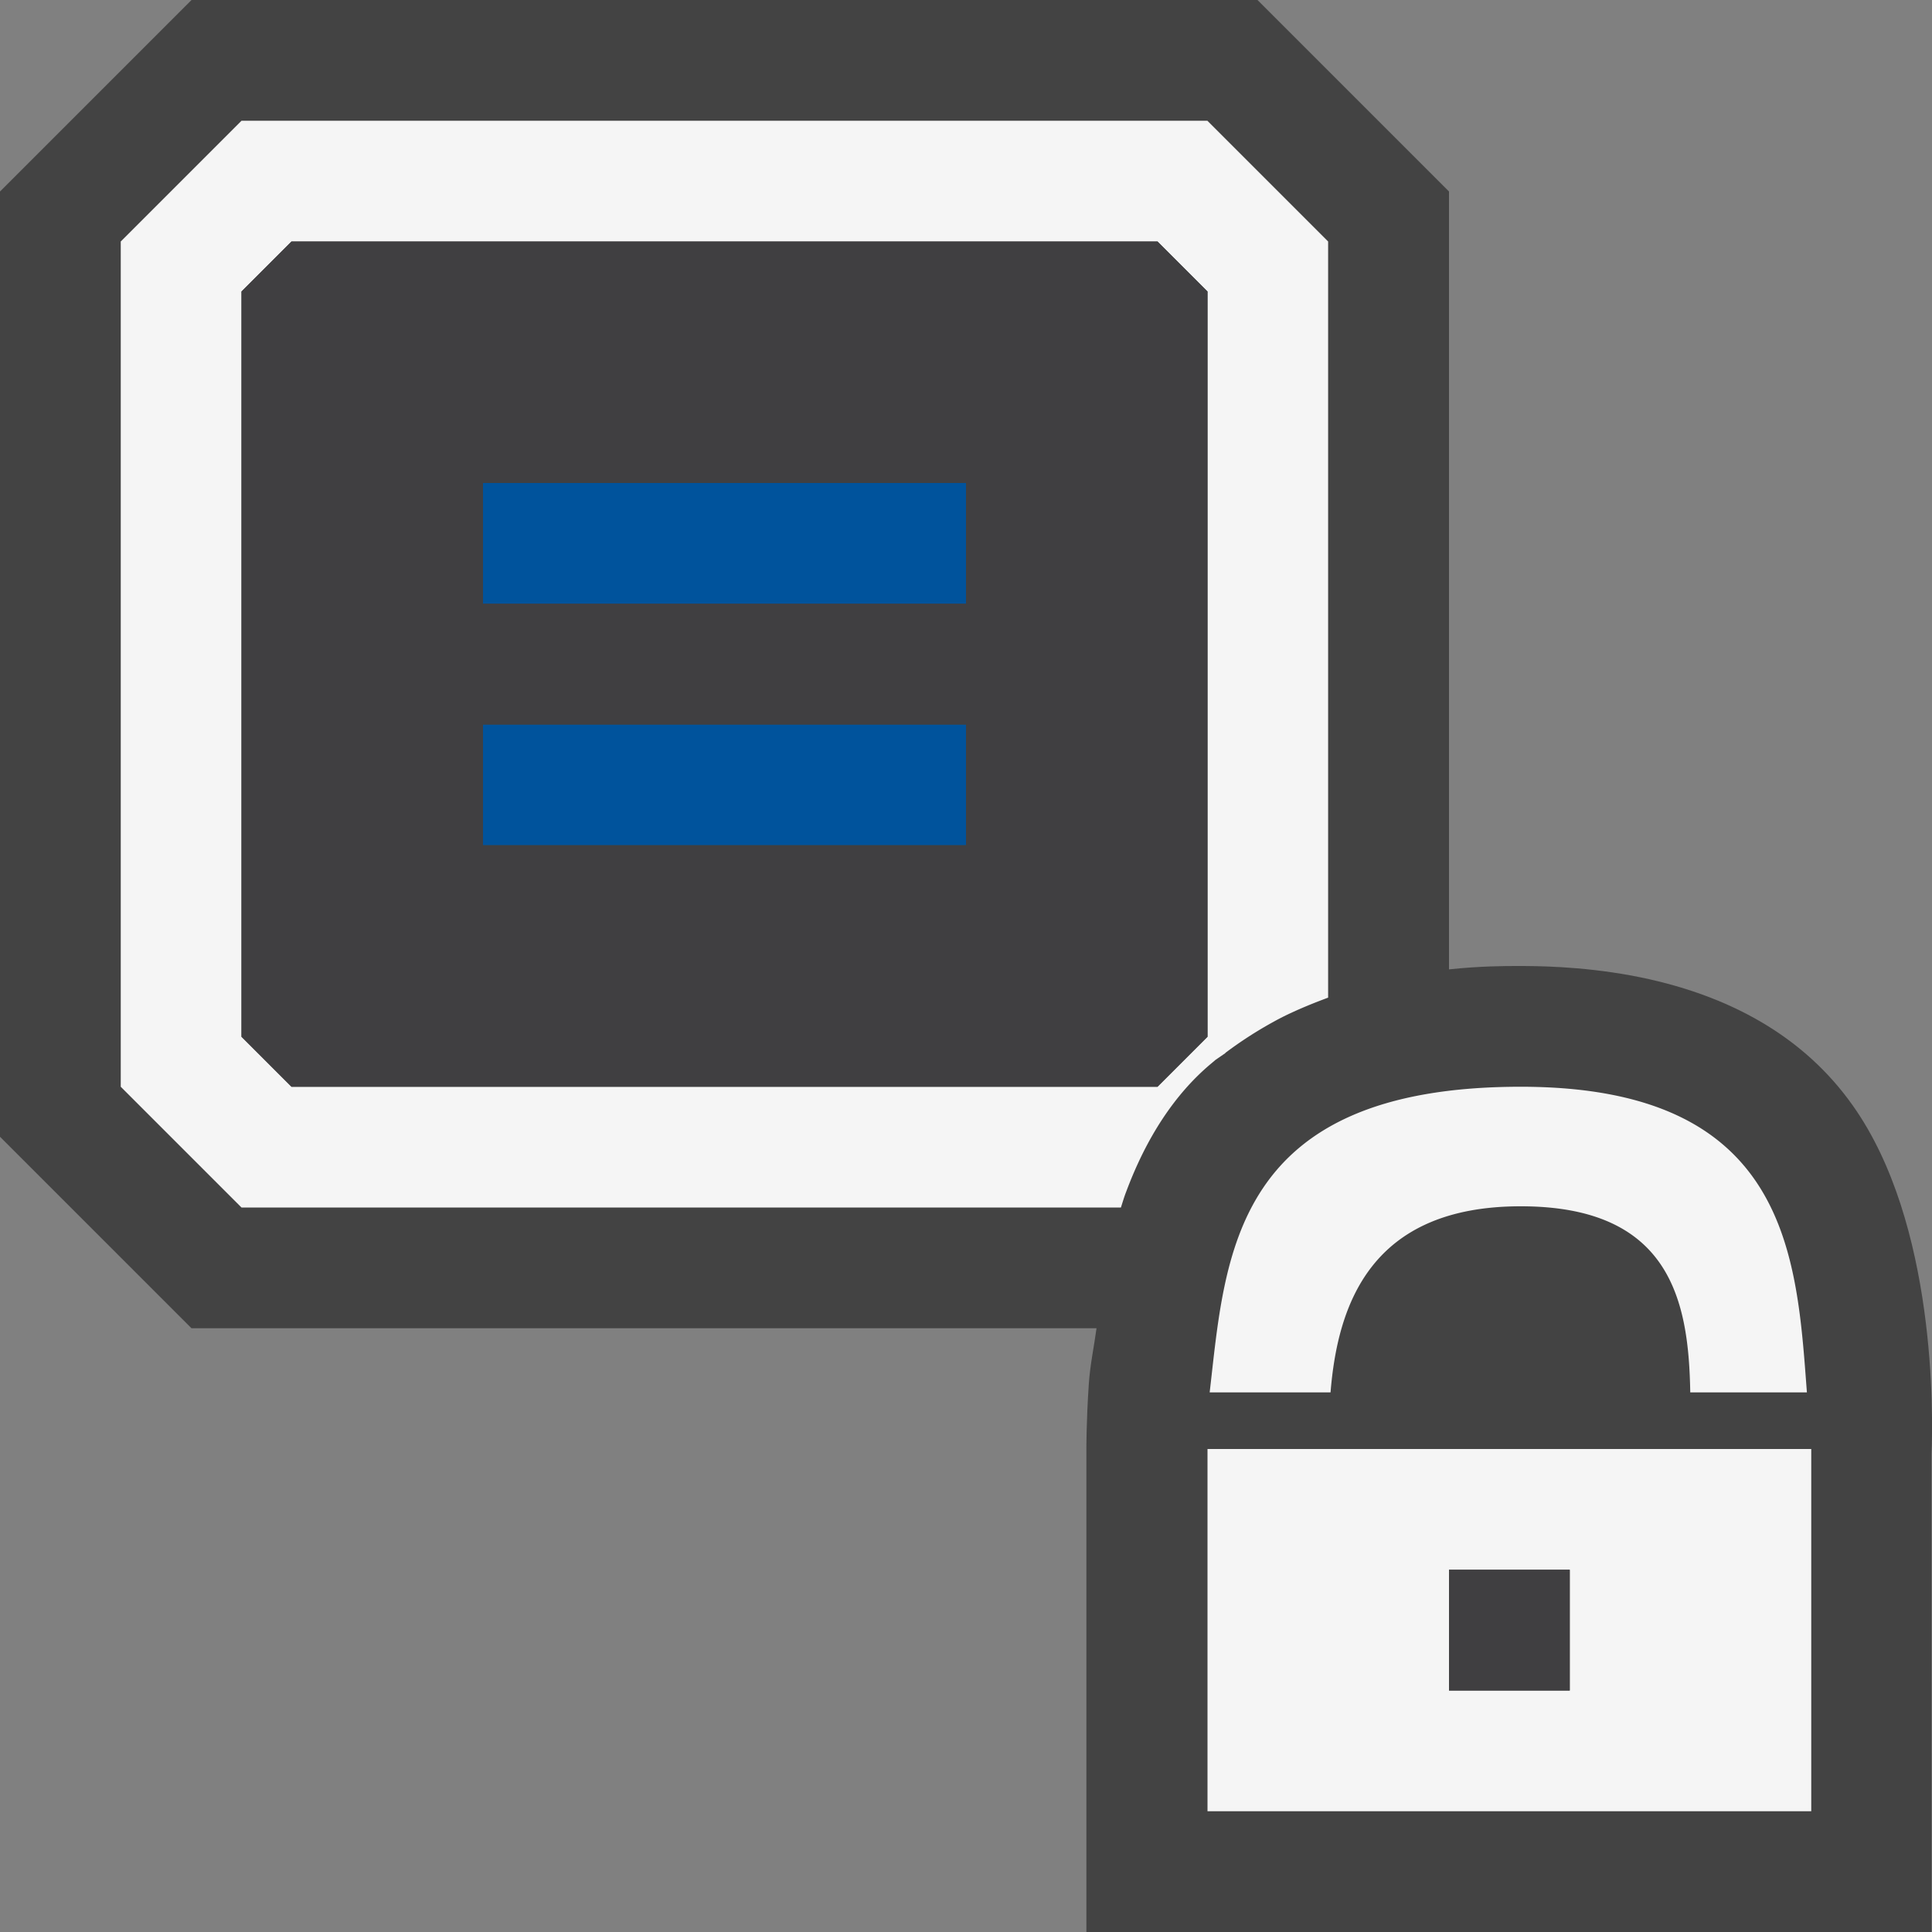 <svg xmlns="http://www.w3.org/2000/svg" viewBox="0 0 16 16"><rect x="0" y="0" width="16" height="16" fill="#808080" stroke="none"/><style>.st0{opacity:0}.st0,.st1{fill:#434343}.st2{fill:#f5f5f5}.st3{fill:#00539c}.st4{fill:#403F41}</style><g id="outline"><path class="st0" d="M0 0h16v16H0z"/><path class="st1" d="M15.345 9.157c-.397-.563-1.015-.925-1.835-1.078C13.08 8 12.712 8 12.567 8c-.095 0-.307 0-.567.028V1.586L10.414 0H1.586L0 1.586v7.828L1.586 11h7.495c-.021.155-.053.3-.064.463-.021.311-.02.537-.02.537v4h7l-.001-3.959c.013-.31.042-1.906-.651-2.884z"/></g><g id="icon_x5F_bg"><path class="st2" d="M9.283 10c.016-.05.028-.091.043-.129.168-.451.402-.807.696-1.056l.045-.038.083-.057-.004.001a3.316 3.316 0 0 1 .401-.259c.127-.071.285-.138.452-.2V2l-1-1H2L1 2v7l1 1h7.283zM2 8.586V2.414L2.414 2h7.172l.414.414v6.172L9.586 9H2.414L2 8.586zM11.019 11.531c.059-.729.334-1.541 1.575-1.541 1.249 0 1.391.795 1.404 1.541h.966C14.879 10.412 14.82 9 12.594 9c-2.396 0-2.445 1.406-2.576 2.531h1.001zM14 12h-4v3h5v-3h-1zm-1 2h-1v-1h1v1z"/></g><g id="color_x5F_importance_1_"><path class="st3" d="M4 4h4v1H4zM4 6h4v1H4z"/></g><g id="not_x5F_fg"><path class="st4" d="M9.586 2H2.414L2 2.414v6.172L2.414 9h7.172L10 8.586V2.414L9.586 2zM8 7H4V6h4v1zm0-2H4V4h4v1zM12 13h1v1h-1z"/></g></svg>
